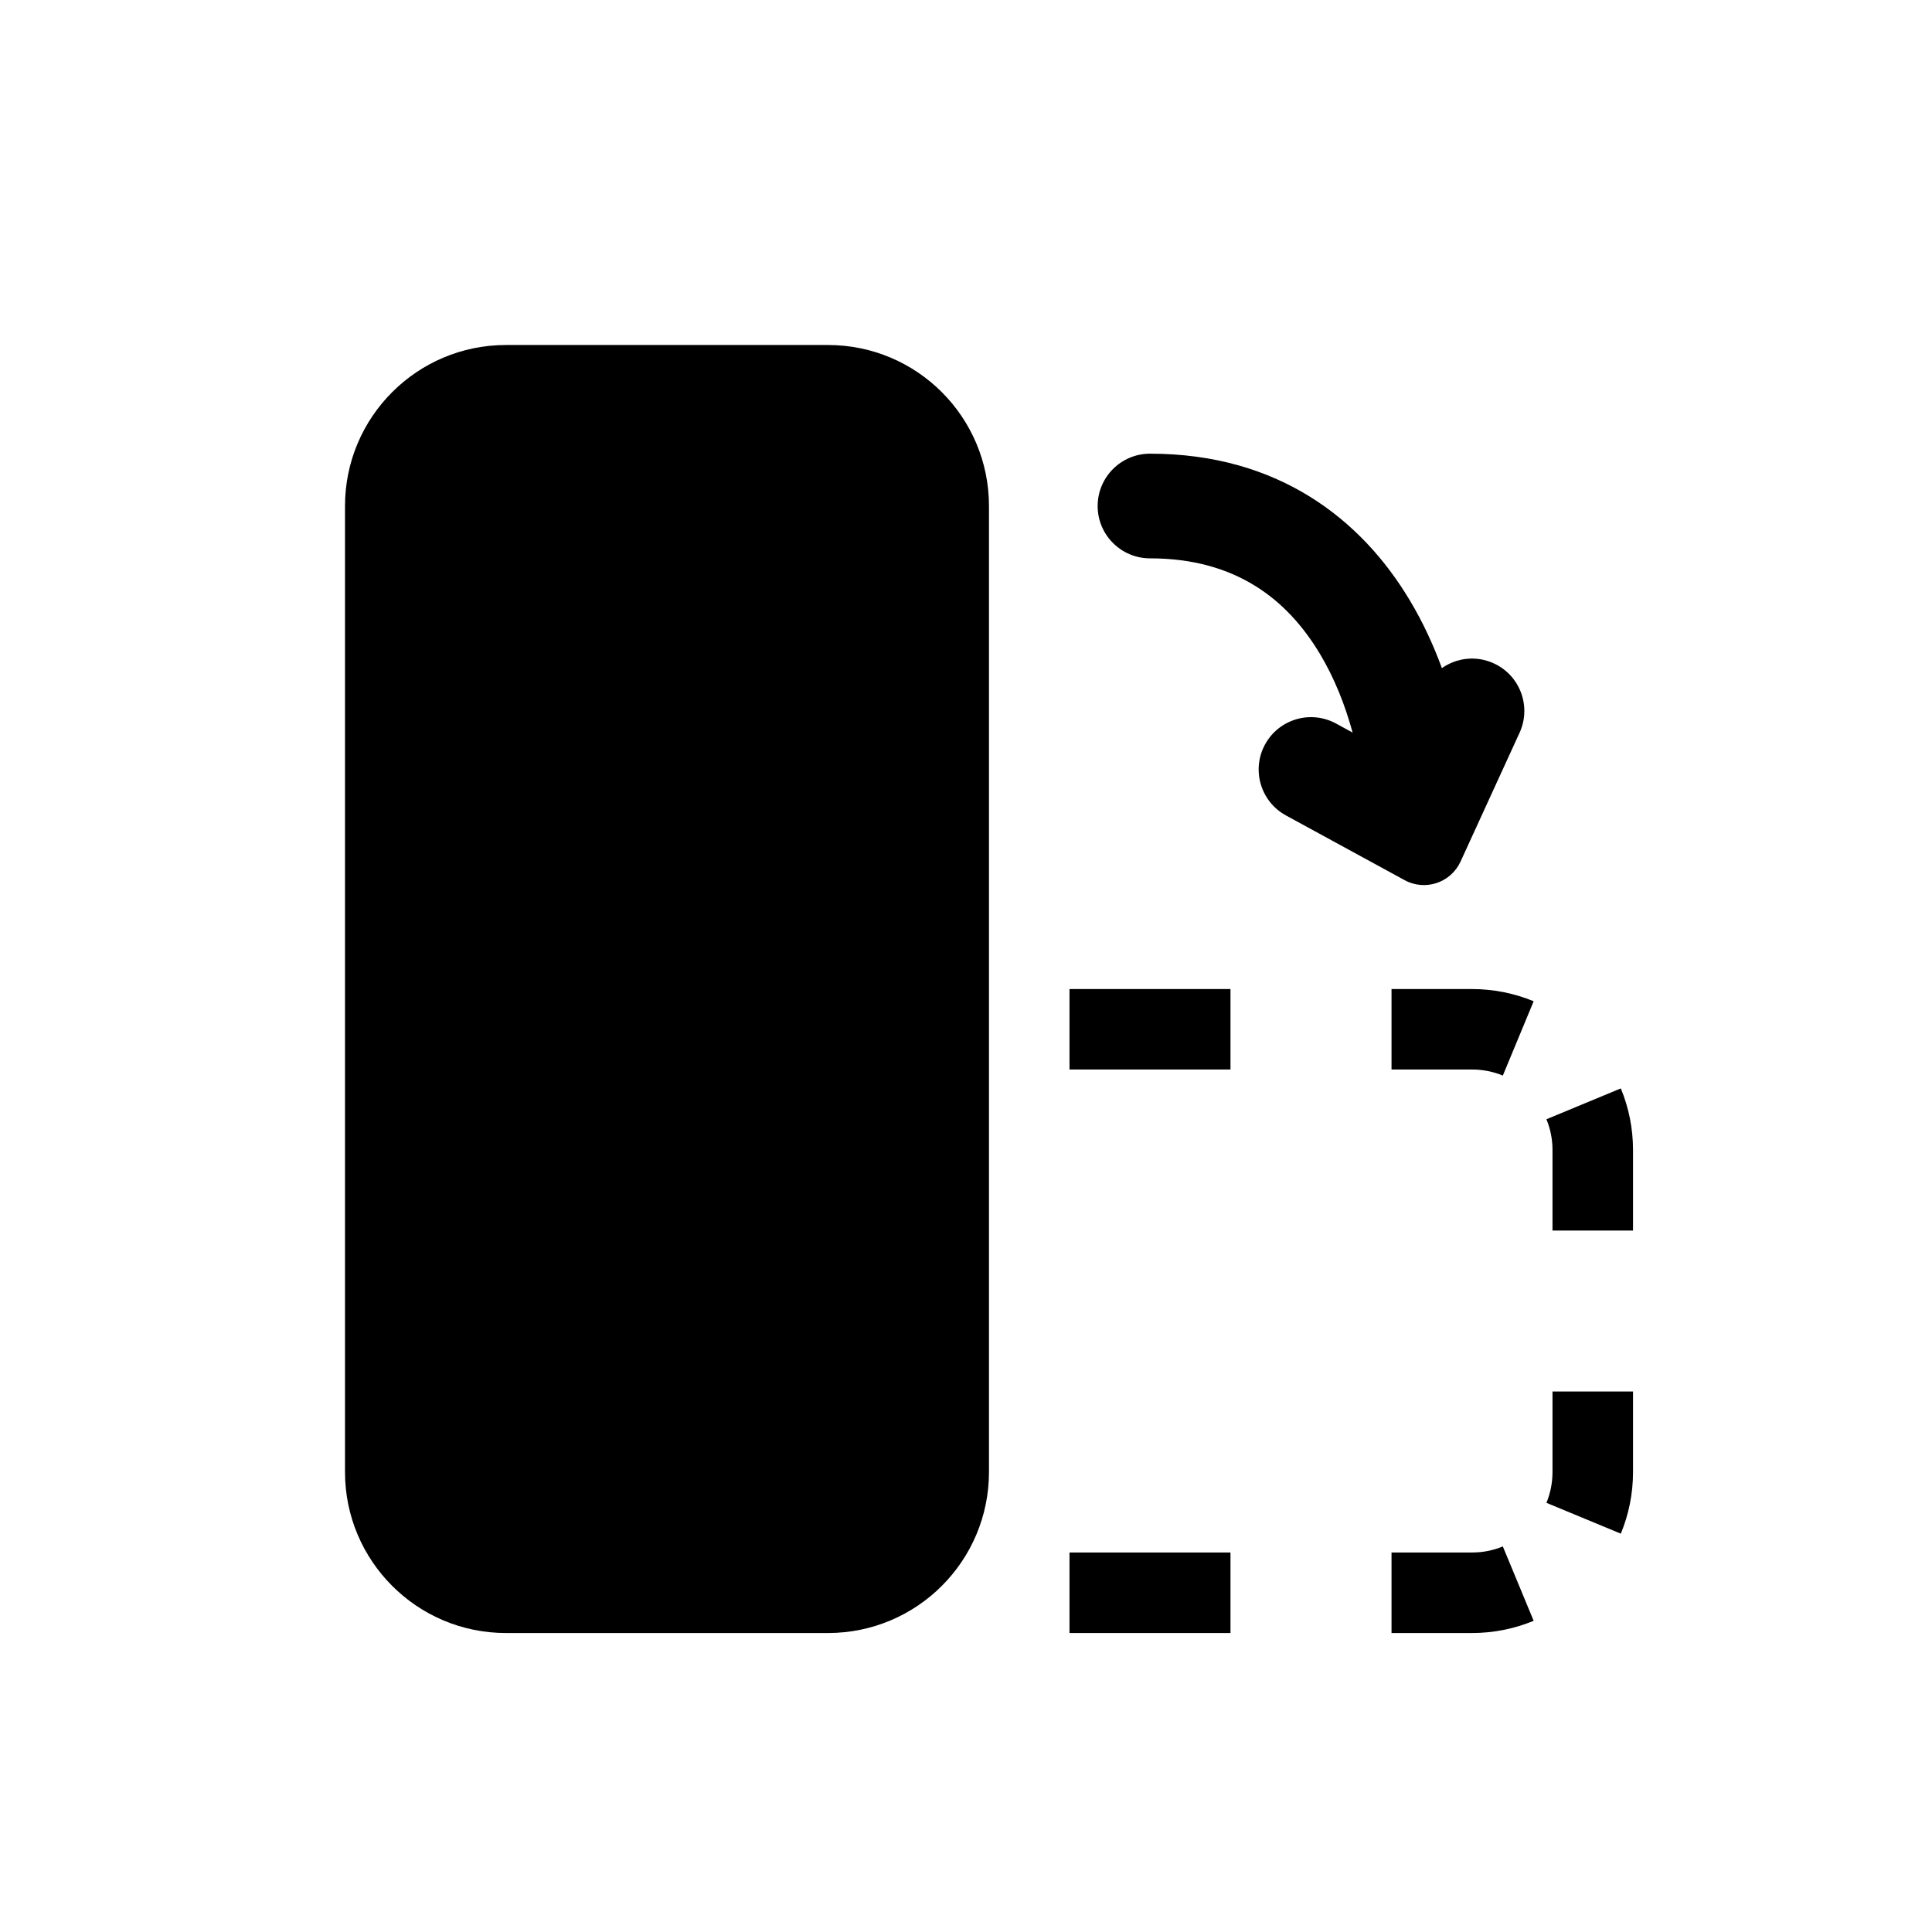 <svg width="28" height="28" viewBox="0 0 28 28" fill="none" xmlns="http://www.w3.org/2000/svg">
<path d="M20.167 14.334H21.333C21.65 14.334 21.951 14.397 22.227 14.511L21.78 15.588C21.644 15.532 21.494 15.5 21.333 15.5H20.167V14.334Z" fill="black"/>
<path d="M23.667 21.334V20.167H22.5V21.334C22.5 21.494 22.468 21.644 22.412 21.78L23.49 22.227C23.604 21.952 23.667 21.65 23.667 21.334Z" fill="black"/>
<path d="M15.5 23.667H17.833V22.5H15.5V23.667Z" fill="black"/>
<path d="M20.167 23.667H21.333C21.65 23.667 21.951 23.604 22.227 23.49L21.78 22.412C21.644 22.469 21.494 22.5 21.333 22.5H20.167V23.667Z" fill="black"/>
<path d="M23.667 17.834V16.667C23.667 16.351 23.604 16.049 23.49 15.774L22.412 16.221C22.468 16.357 22.5 16.507 22.5 16.667V17.834H23.667Z" fill="black"/>
<path d="M17.833 14.334H15.5V15.5H17.833V14.334Z" fill="black"/>
<path fill-rule="evenodd" clip-rule="evenodd" d="M12 5C13.289 5 14.333 6.045 14.333 7.334L14.333 21.334C14.333 22.622 13.289 23.667 12 23.667H7.333C6.045 23.667 5 22.622 5 21.334V7.334C5 6.045 6.045 5 7.333 5H12Z" fill="black"/>
<path d="M19.363 10.486L19.603 10.617C19.497 10.228 19.343 9.832 19.128 9.474C18.657 8.69 17.912 8.092 16.667 8.092C16.248 8.092 15.908 7.752 15.908 7.334C15.908 6.915 16.248 6.575 16.667 6.575C18.532 6.575 19.732 7.533 20.428 8.694C20.62 9.013 20.774 9.348 20.897 9.683C21.11 9.533 21.395 9.497 21.649 9.614C22.03 9.788 22.197 10.239 22.023 10.619L21.167 12.487C21.026 12.794 20.654 12.918 20.357 12.756L18.637 11.818C18.269 11.617 18.134 11.156 18.334 10.789C18.535 10.421 18.995 10.286 19.363 10.486Z" fill="black"/>
</svg>
